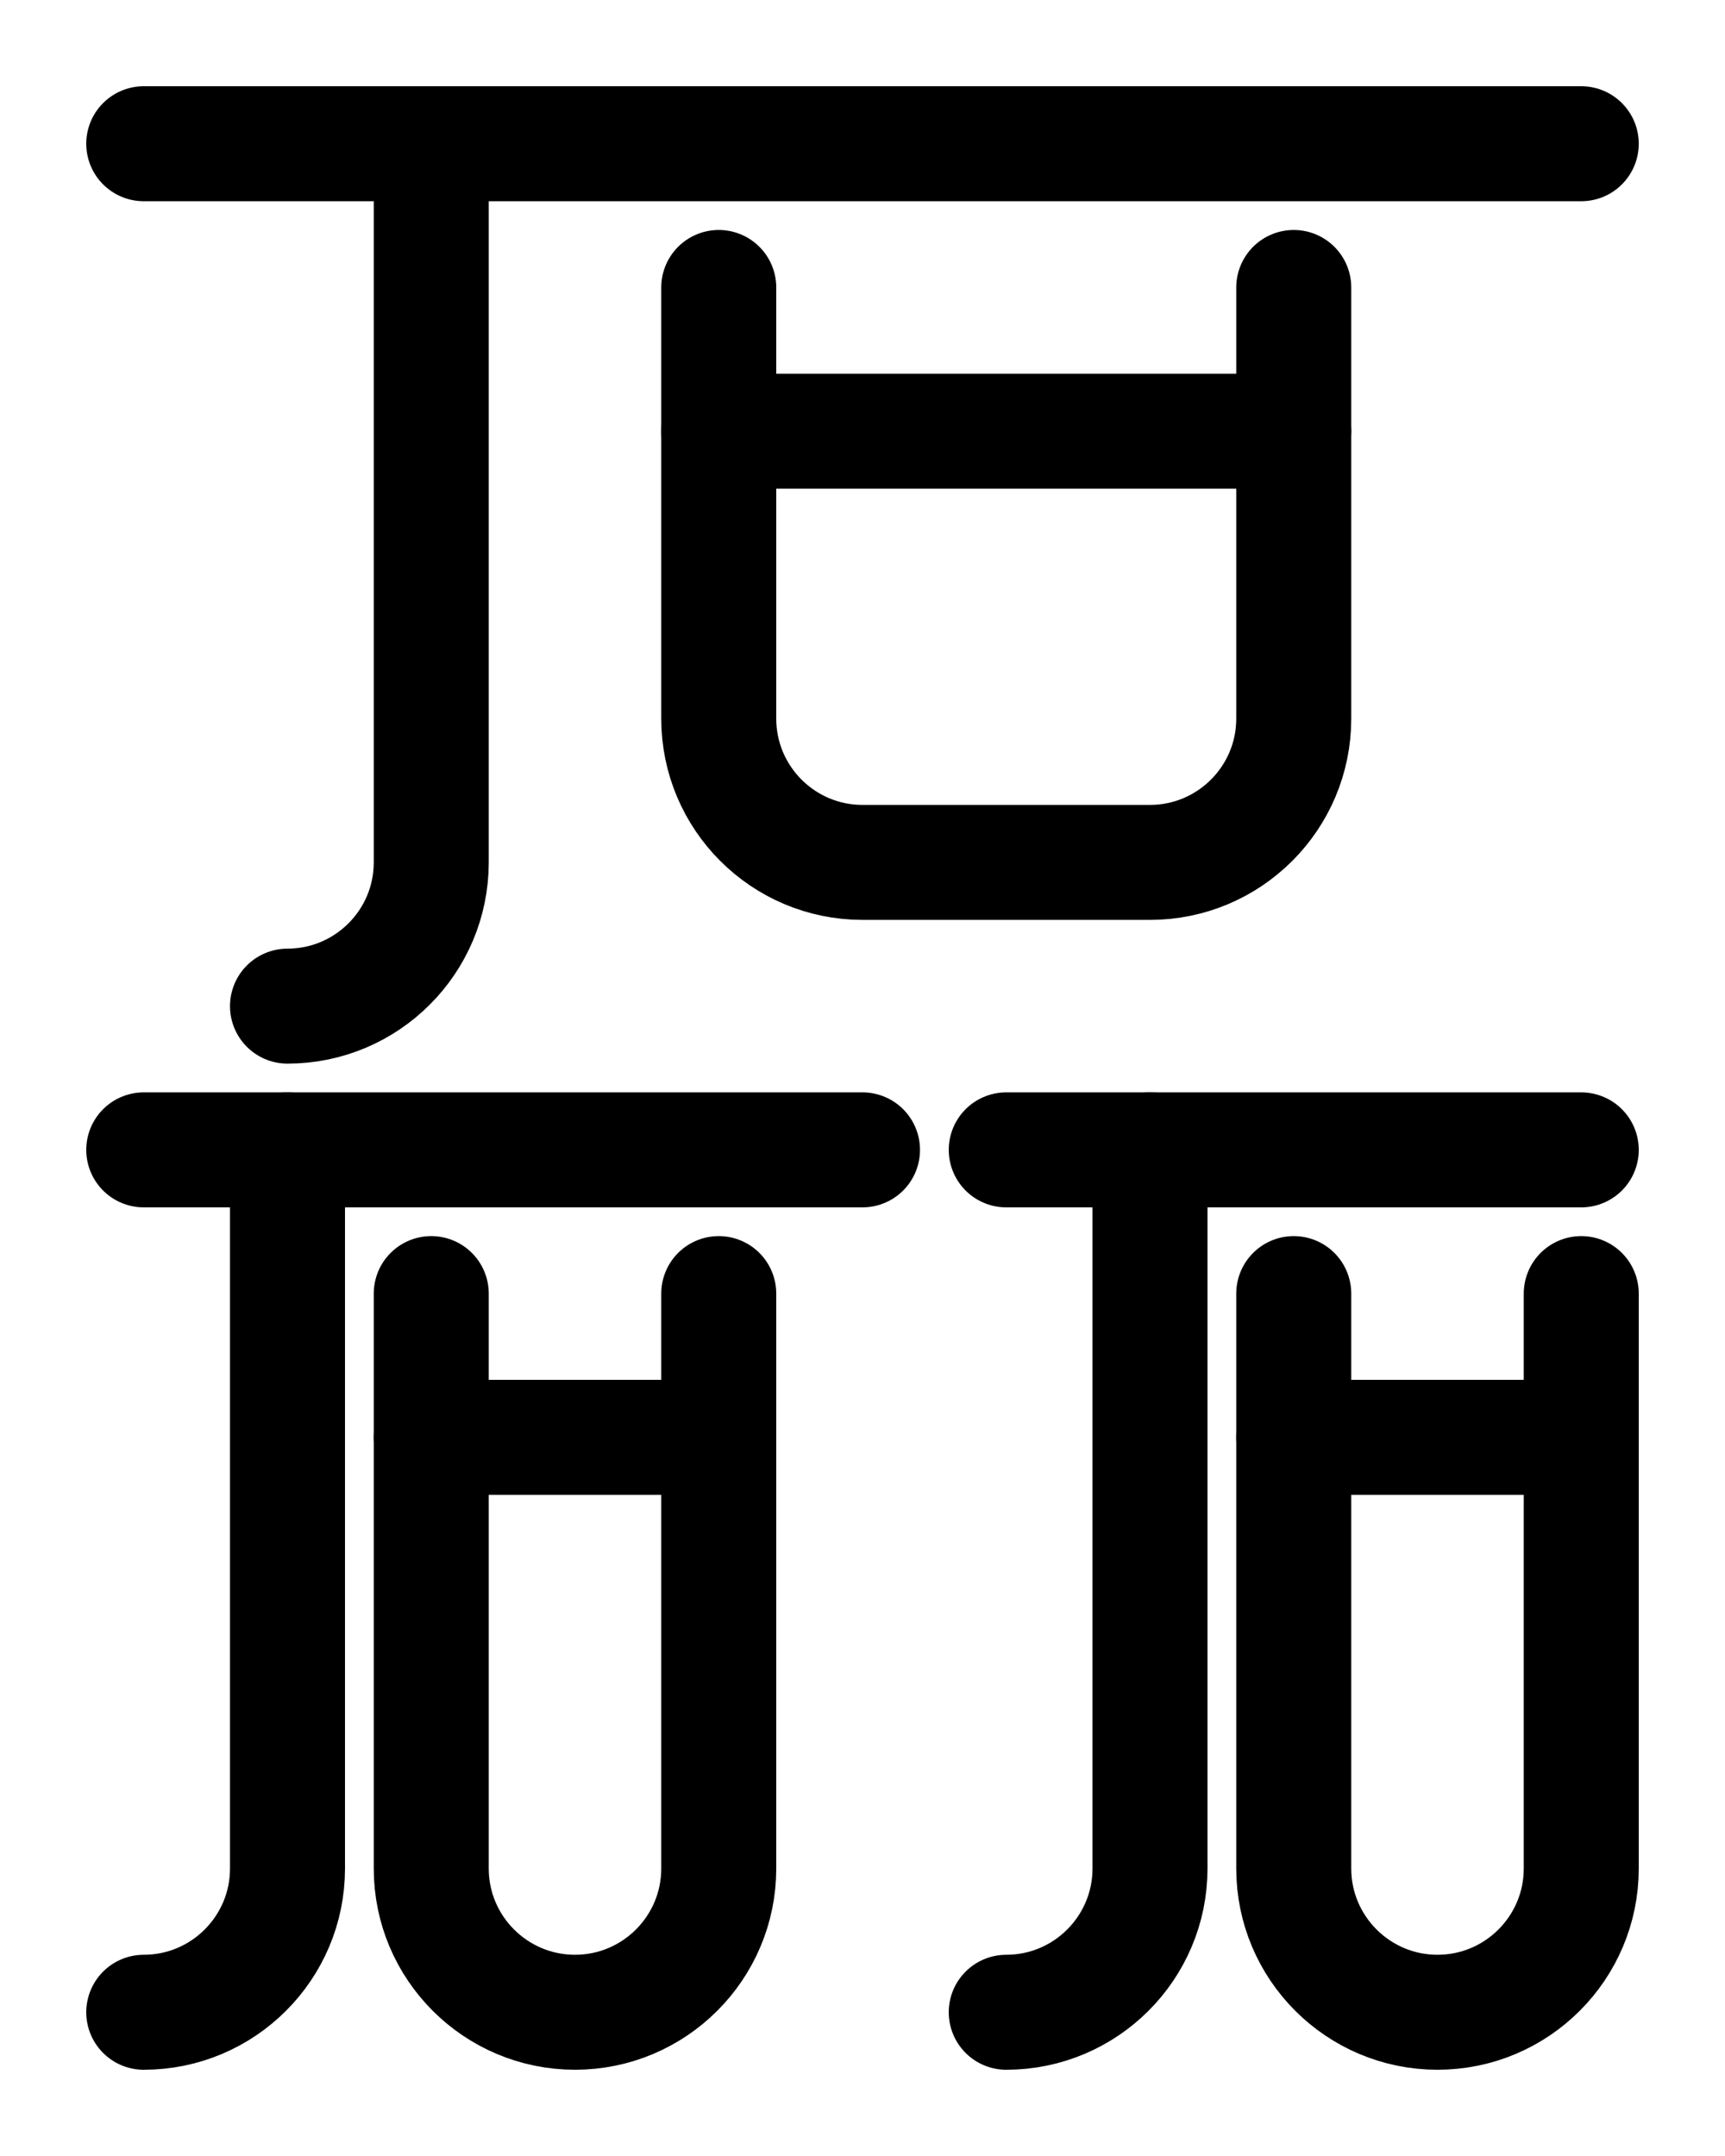<?xml version="1.0" encoding="utf-8"?>
<!-- Generator: Adobe Illustrator 26.0.0, SVG Export Plug-In . SVG Version: 6.00 Build 0)  -->
<svg version="1.1" id="图层_1" xmlns="http://www.w3.org/2000/svg" xmlns:xlink="http://www.w3.org/1999/xlink" x="0px" y="0px"
	 viewBox="0 0 720 900" style="enable-background:new 0 0 720 900;" xml:space="preserve">
<style type="text/css">
	.st0{fill:none;stroke:#000000;stroke-width:48;stroke-linecap:round;stroke-linejoin:round;stroke-miterlimit:10;}
</style>
<line class="st0" x1="60" y1="60" x2="660" y2="60"/>
<path class="st0" d="M180,60v300c0,33.1-26.9,60-60,60"/>
<line class="st0" x1="300" y1="180" x2="540" y2="180"/>
<path class="st0" d="M300,120v180c0,33.1,26.9,60,60,60h120c33.1,0,60-26.9,60-60V120"/>
<line class="st0" x1="60" y1="480" x2="360" y2="480"/>
<path class="st0" d="M120,480v300c0,33.1-26.9,60-60,60"/>
<line class="st0" x1="180" y1="600" x2="300" y2="600"/>
<path class="st0" d="M180,540v240c0,33.1,26.9,60,60,60l0,0c33.1,0,60-26.9,60-60V540"/>
<line class="st0" x1="420" y1="480" x2="660" y2="480"/>
<path class="st0" d="M480,480v300c0,33.1-26.9,60-60,60"/>
<line class="st0" x1="540" y1="600" x2="660" y2="600"/>
<path class="st0" d="M540,540v240c0,33.1,26.9,60,60,60l0,0c33.1,0,60-26.9,60-60V540"/>
</svg>
